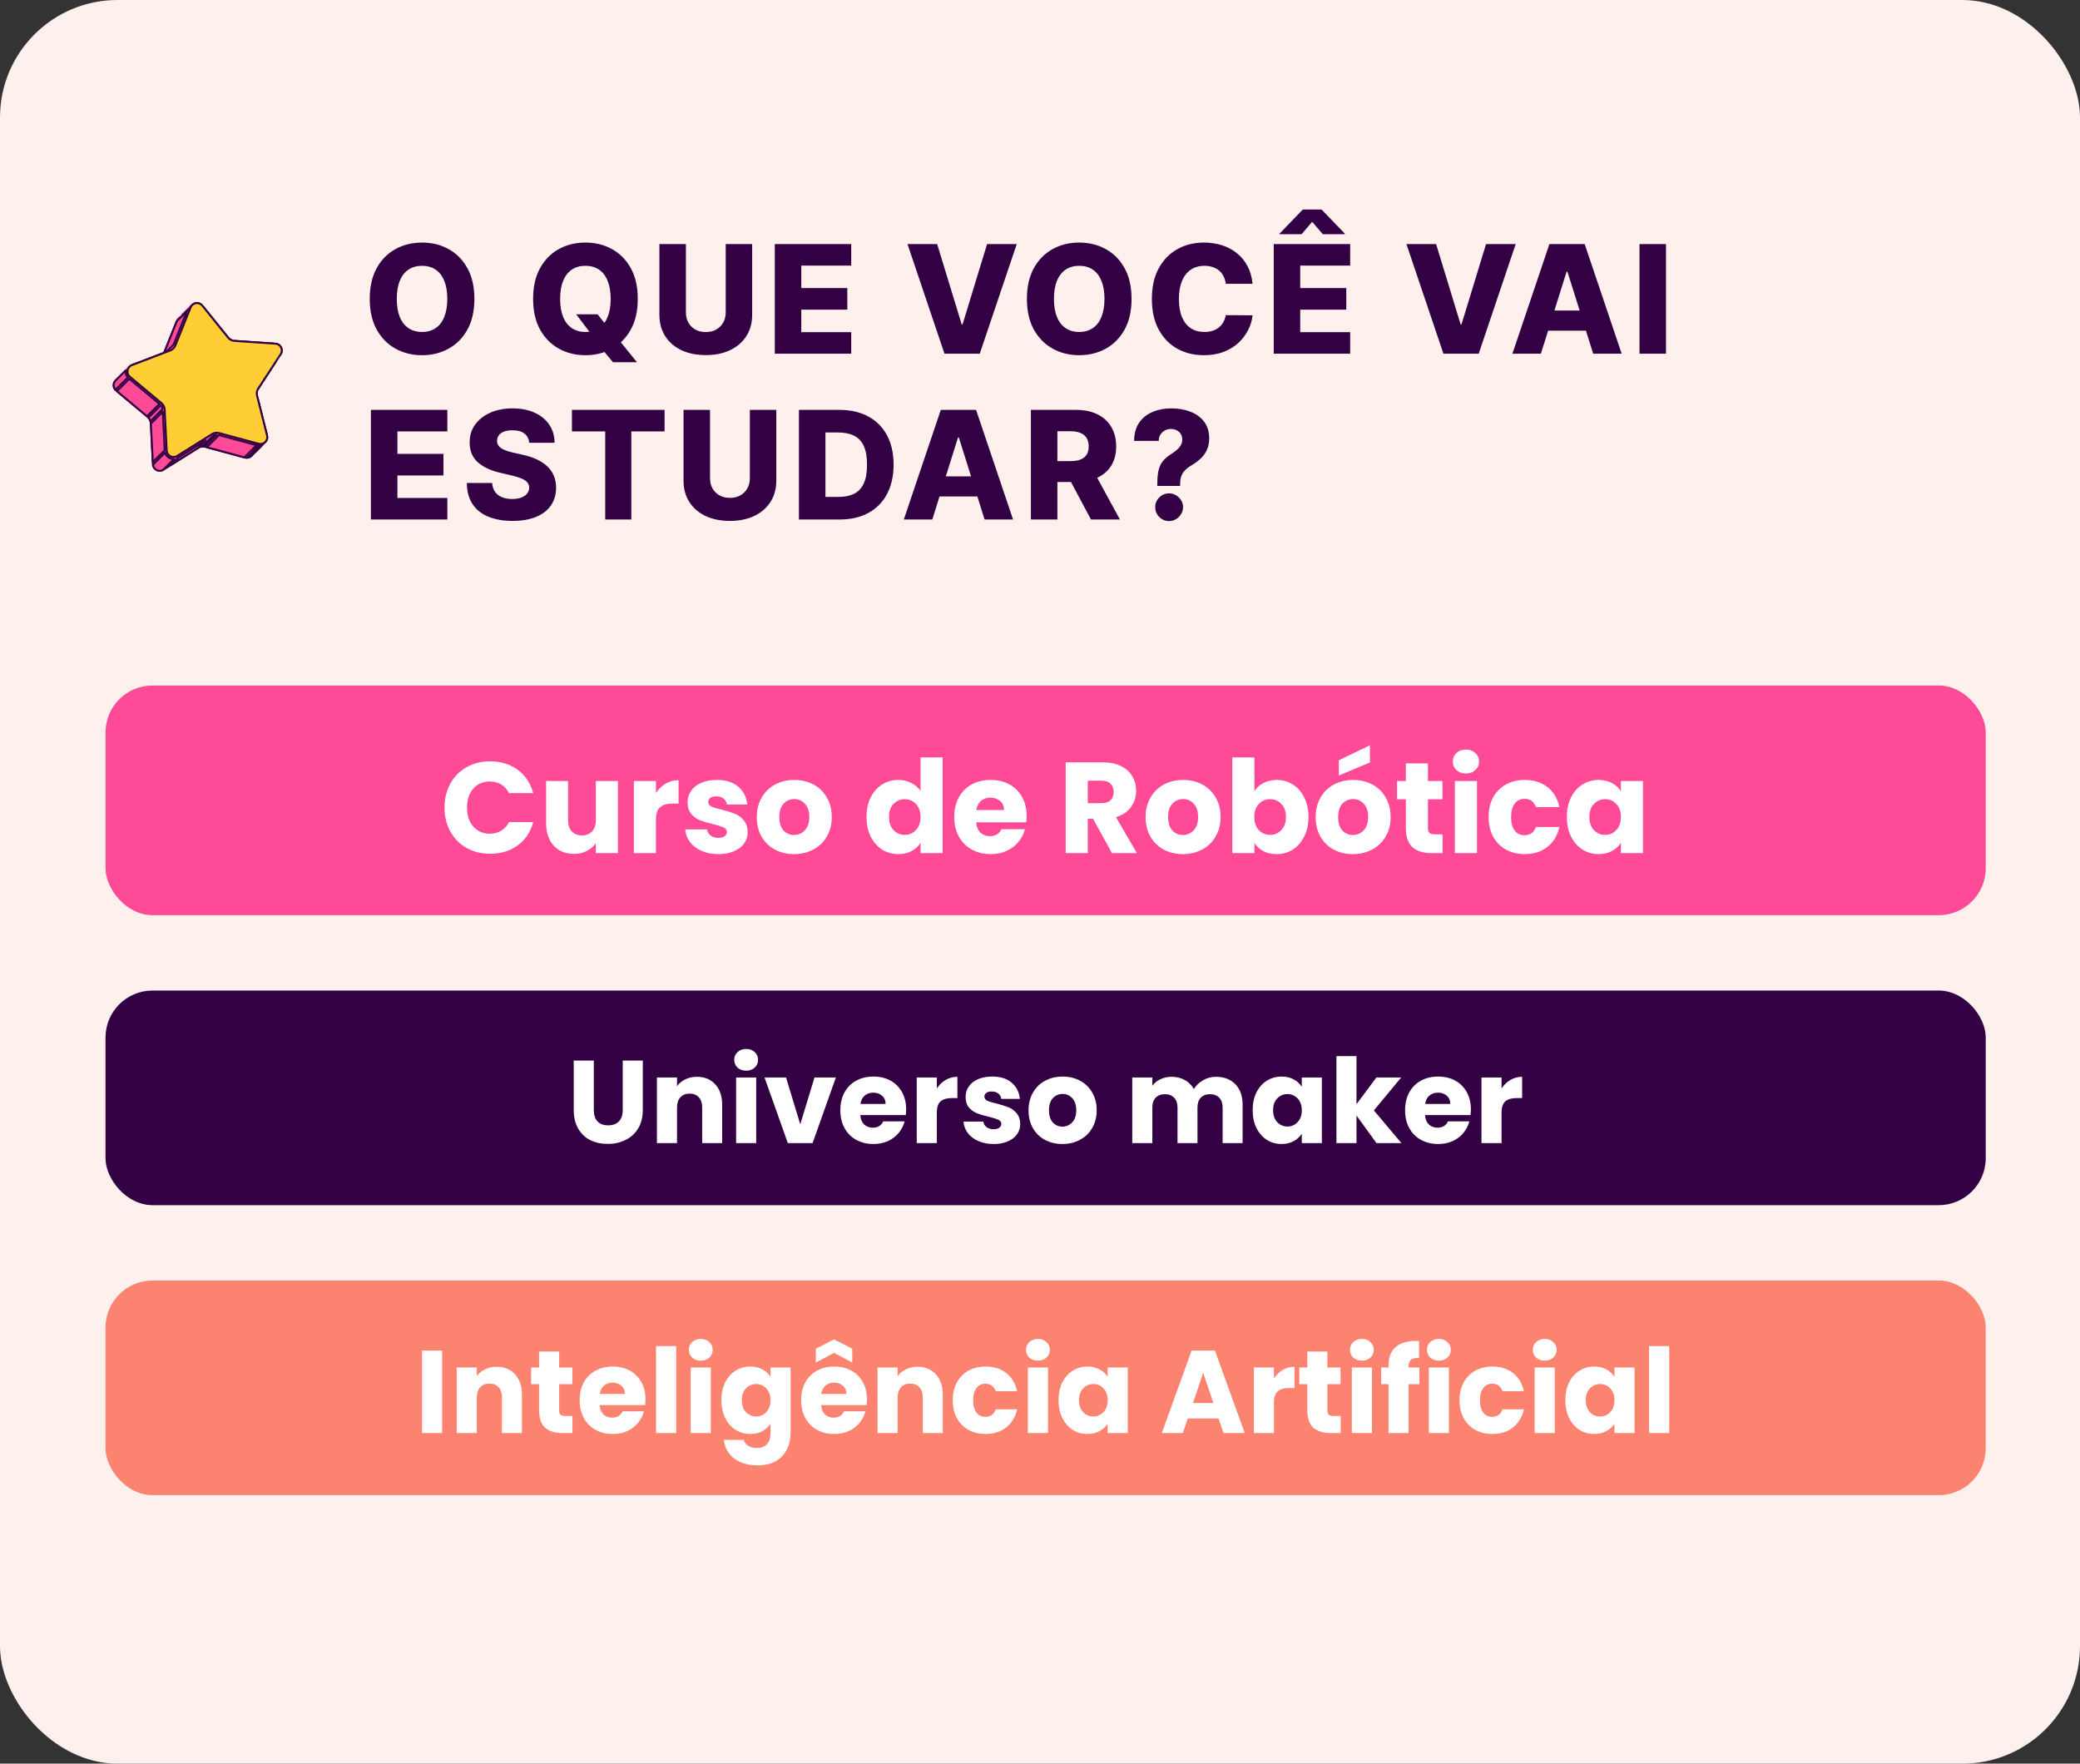 <svg width="138" height="117" viewBox="0 0 138 117" fill="none" xmlns="http://www.w3.org/2000/svg">
<rect x="0" y="0" width="138" height="117" fill="#333333" stroke="none"/>
<rect width="138" height="117" rx="7.797" fill="#FEF0ED"/>
<rect x="7" y="45.476" width="124.746" height="15.237" rx="3.119" fill="#FF4A97"/>
<path d="M29.492 53.576C29.492 52.981 29.621 52.452 29.878 51.989C30.136 51.52 30.493 51.157 30.95 50.9C31.413 50.637 31.936 50.506 32.52 50.506C33.234 50.506 33.846 50.694 34.355 51.072C34.864 51.449 35.204 51.964 35.376 52.615H33.763C33.643 52.364 33.472 52.172 33.249 52.041C33.031 51.909 32.783 51.843 32.502 51.843C32.051 51.843 31.685 52.001 31.405 52.315C31.125 52.63 30.985 53.05 30.985 53.576C30.985 54.102 31.125 54.522 31.405 54.837C31.685 55.151 32.051 55.308 32.502 55.308C32.783 55.308 33.031 55.242 33.249 55.111C33.472 54.98 33.643 54.788 33.763 54.536H35.376C35.204 55.188 34.864 55.703 34.355 56.08C33.846 56.452 33.234 56.638 32.52 56.638C31.936 56.638 31.413 56.509 30.95 56.252C30.493 55.989 30.136 55.626 29.878 55.163C29.621 54.699 29.492 54.17 29.492 53.576ZM40.999 51.809V56.595H39.533V55.943C39.384 56.154 39.181 56.326 38.924 56.458C38.672 56.583 38.392 56.646 38.083 56.646C37.717 56.646 37.394 56.566 37.114 56.406C36.834 56.24 36.617 56.003 36.462 55.694C36.308 55.386 36.231 55.022 36.231 54.605V51.809H37.689V54.408C37.689 54.728 37.772 54.977 37.938 55.154C38.103 55.331 38.326 55.42 38.606 55.42C38.892 55.42 39.118 55.331 39.284 55.154C39.45 54.977 39.533 54.728 39.533 54.408V51.809H40.999ZM43.519 52.607C43.691 52.344 43.905 52.138 44.162 51.989C44.42 51.835 44.706 51.758 45.02 51.758V53.31H44.617C44.251 53.31 43.977 53.39 43.794 53.55C43.611 53.705 43.519 53.979 43.519 54.373V56.595H42.053V51.809H43.519V52.607ZM47.668 56.663C47.25 56.663 46.879 56.592 46.553 56.449C46.227 56.306 45.97 56.112 45.781 55.866C45.592 55.614 45.486 55.334 45.464 55.025H46.913C46.93 55.191 47.007 55.325 47.145 55.428C47.282 55.531 47.45 55.583 47.651 55.583C47.834 55.583 47.974 55.548 48.071 55.48C48.174 55.406 48.225 55.311 48.225 55.197C48.225 55.06 48.154 54.959 48.011 54.897C47.868 54.828 47.636 54.754 47.316 54.674C46.973 54.594 46.687 54.511 46.459 54.425C46.23 54.333 46.033 54.193 45.867 54.005C45.701 53.81 45.618 53.55 45.618 53.224C45.618 52.95 45.692 52.701 45.841 52.478C45.995 52.249 46.218 52.069 46.51 51.938C46.807 51.806 47.159 51.741 47.565 51.741C48.165 51.741 48.637 51.889 48.98 52.187C49.329 52.484 49.529 52.878 49.58 53.37H48.225C48.202 53.204 48.128 53.073 48.002 52.975C47.882 52.878 47.722 52.83 47.522 52.83C47.35 52.83 47.219 52.864 47.127 52.933C47.036 52.996 46.99 53.084 46.99 53.199C46.99 53.336 47.062 53.439 47.205 53.507C47.353 53.576 47.582 53.645 47.891 53.713C48.245 53.805 48.534 53.896 48.757 53.987C48.98 54.073 49.174 54.216 49.34 54.416C49.512 54.611 49.6 54.874 49.606 55.205C49.606 55.486 49.526 55.737 49.366 55.96C49.212 56.177 48.986 56.349 48.688 56.475C48.397 56.6 48.057 56.663 47.668 56.663ZM52.682 56.663C52.213 56.663 51.79 56.563 51.412 56.363C51.041 56.163 50.746 55.877 50.529 55.505C50.317 55.134 50.212 54.699 50.212 54.202C50.212 53.71 50.32 53.279 50.538 52.907C50.755 52.53 51.052 52.241 51.429 52.041C51.807 51.841 52.23 51.741 52.699 51.741C53.168 51.741 53.591 51.841 53.968 52.041C54.345 52.241 54.643 52.53 54.86 52.907C55.077 53.279 55.186 53.71 55.186 54.202C55.186 54.694 55.074 55.128 54.851 55.505C54.634 55.877 54.334 56.163 53.951 56.363C53.574 56.563 53.15 56.663 52.682 56.663ZM52.682 55.394C52.962 55.394 53.199 55.291 53.393 55.085C53.593 54.88 53.694 54.585 53.694 54.202C53.694 53.819 53.596 53.524 53.402 53.319C53.213 53.113 52.979 53.01 52.699 53.01C52.413 53.01 52.176 53.113 51.987 53.319C51.798 53.519 51.704 53.813 51.704 54.202C51.704 54.585 51.795 54.88 51.978 55.085C52.167 55.291 52.401 55.394 52.682 55.394ZM57.49 54.193C57.49 53.702 57.581 53.27 57.764 52.898C57.953 52.527 58.207 52.241 58.528 52.041C58.848 51.841 59.205 51.741 59.599 51.741C59.914 51.741 60.2 51.806 60.457 51.938C60.72 52.069 60.926 52.247 61.075 52.469V50.248H62.541V56.595H61.075V55.909C60.937 56.137 60.74 56.32 60.483 56.458C60.231 56.595 59.937 56.663 59.599 56.663C59.205 56.663 58.848 56.563 58.528 56.363C58.207 56.157 57.953 55.869 57.764 55.497C57.581 55.12 57.49 54.685 57.49 54.193ZM61.075 54.202C61.075 53.836 60.972 53.547 60.766 53.336C60.566 53.124 60.32 53.018 60.028 53.018C59.737 53.018 59.488 53.124 59.282 53.336C59.082 53.542 58.982 53.827 58.982 54.193C58.982 54.559 59.082 54.851 59.282 55.068C59.488 55.28 59.737 55.386 60.028 55.386C60.32 55.386 60.566 55.28 60.766 55.068C60.972 54.857 61.075 54.568 61.075 54.202ZM68.113 54.125C68.113 54.262 68.105 54.405 68.088 54.554H64.769C64.791 54.851 64.886 55.08 65.052 55.24C65.223 55.394 65.432 55.471 65.678 55.471C66.043 55.471 66.298 55.317 66.441 55.008H68.002C67.922 55.323 67.776 55.606 67.564 55.857C67.359 56.109 67.098 56.306 66.784 56.449C66.469 56.592 66.118 56.663 65.729 56.663C65.26 56.663 64.843 56.563 64.477 56.363C64.111 56.163 63.825 55.877 63.619 55.505C63.413 55.134 63.311 54.699 63.311 54.202C63.311 53.705 63.411 53.27 63.611 52.898C63.817 52.527 64.102 52.241 64.468 52.041C64.834 51.841 65.254 51.741 65.729 51.741C66.192 51.741 66.604 51.838 66.964 52.032C67.324 52.227 67.604 52.504 67.805 52.864C68.01 53.224 68.113 53.645 68.113 54.125ZM66.612 53.739C66.612 53.487 66.527 53.287 66.355 53.139C66.184 52.99 65.969 52.916 65.712 52.916C65.466 52.916 65.257 52.987 65.086 53.13C64.92 53.273 64.817 53.476 64.777 53.739H66.612ZM73.775 56.595L72.522 54.322H72.171V56.595H70.704V50.574H73.166C73.64 50.574 74.043 50.657 74.375 50.823C74.712 50.989 74.964 51.217 75.13 51.509C75.296 51.795 75.378 52.115 75.378 52.469C75.378 52.87 75.264 53.227 75.035 53.542C74.812 53.856 74.481 54.079 74.04 54.211L75.43 56.595H73.775ZM72.171 53.284H73.08C73.349 53.284 73.549 53.218 73.68 53.087C73.818 52.956 73.886 52.77 73.886 52.53C73.886 52.301 73.818 52.121 73.68 51.989C73.549 51.858 73.349 51.792 73.08 51.792H72.171V53.284ZM78.477 56.663C78.009 56.663 77.585 56.563 77.208 56.363C76.837 56.163 76.542 55.877 76.325 55.505C76.113 55.134 76.007 54.699 76.007 54.202C76.007 53.71 76.116 53.279 76.333 52.907C76.551 52.53 76.848 52.241 77.225 52.041C77.603 51.841 78.026 51.741 78.495 51.741C78.963 51.741 79.386 51.841 79.764 52.041C80.141 52.241 80.439 52.53 80.656 52.907C80.873 53.279 80.982 53.71 80.982 54.202C80.982 54.694 80.87 55.128 80.647 55.505C80.43 55.877 80.13 56.163 79.747 56.363C79.369 56.563 78.946 56.663 78.477 56.663ZM78.477 55.394C78.758 55.394 78.995 55.291 79.189 55.085C79.389 54.88 79.489 54.585 79.489 54.202C79.489 53.819 79.392 53.524 79.198 53.319C79.009 53.113 78.775 53.01 78.495 53.01C78.209 53.01 77.971 53.113 77.783 53.319C77.594 53.519 77.5 53.813 77.5 54.202C77.5 54.585 77.591 54.88 77.774 55.085C77.963 55.291 78.197 55.394 78.477 55.394ZM83.226 52.487C83.364 52.264 83.561 52.084 83.818 51.946C84.075 51.809 84.37 51.741 84.701 51.741C85.096 51.741 85.453 51.841 85.773 52.041C86.094 52.241 86.345 52.527 86.528 52.898C86.717 53.27 86.811 53.702 86.811 54.193C86.811 54.685 86.717 55.12 86.528 55.497C86.345 55.869 86.094 56.157 85.773 56.363C85.453 56.563 85.096 56.663 84.701 56.663C84.364 56.663 84.07 56.598 83.818 56.466C83.567 56.329 83.369 56.149 83.226 55.926V56.595H81.76V50.248H83.226V52.487ZM85.319 54.193C85.319 53.827 85.216 53.542 85.01 53.336C84.81 53.124 84.561 53.018 84.264 53.018C83.972 53.018 83.724 53.124 83.518 53.336C83.318 53.547 83.218 53.836 83.218 54.202C83.218 54.568 83.318 54.857 83.518 55.068C83.724 55.28 83.972 55.386 84.264 55.386C84.556 55.386 84.804 55.28 85.01 55.068C85.216 54.851 85.319 54.559 85.319 54.193ZM89.759 56.663C89.29 56.663 88.867 56.563 88.49 56.363C88.118 56.163 87.823 55.877 87.606 55.505C87.395 55.134 87.289 54.699 87.289 54.202C87.289 53.71 87.398 53.279 87.615 52.907C87.832 52.53 88.129 52.241 88.507 52.041C88.884 51.841 89.307 51.741 89.776 51.741C90.245 51.741 90.668 51.841 91.045 52.041C91.423 52.241 91.72 52.53 91.937 52.907C92.154 53.279 92.263 53.71 92.263 54.202C92.263 54.694 92.152 55.128 91.929 55.505C91.711 55.877 91.411 56.163 91.028 56.363C90.651 56.563 90.228 56.663 89.759 56.663ZM89.759 55.394C90.039 55.394 90.276 55.291 90.471 55.085C90.671 54.88 90.771 54.585 90.771 54.202C90.771 53.819 90.674 53.524 90.479 53.319C90.291 53.113 90.056 53.01 89.776 53.01C89.49 53.01 89.253 53.113 89.064 53.319C88.876 53.519 88.781 53.813 88.781 54.202C88.781 54.585 88.873 54.88 89.056 55.085C89.244 55.291 89.479 55.394 89.759 55.394ZM90.891 50.583L88.824 51.449V50.437L90.891 49.442V50.583ZM95.708 55.351V56.595H94.962C94.431 56.595 94.016 56.466 93.719 56.209C93.421 55.946 93.273 55.52 93.273 54.931V53.027H92.69V51.809H93.273V50.643H94.739V51.809H95.7V53.027H94.739V54.948C94.739 55.091 94.774 55.194 94.842 55.257C94.911 55.32 95.025 55.351 95.185 55.351H95.708ZM97.263 51.312C97.006 51.312 96.794 51.237 96.628 51.089C96.468 50.934 96.388 50.746 96.388 50.523C96.388 50.294 96.468 50.105 96.628 49.957C96.794 49.802 97.006 49.725 97.263 49.725C97.514 49.725 97.72 49.802 97.88 49.957C98.046 50.105 98.129 50.294 98.129 50.523C98.129 50.746 98.046 50.934 97.88 51.089C97.72 51.237 97.514 51.312 97.263 51.312ZM97.992 51.809V56.595H96.525V51.809H97.992ZM98.763 54.202C98.763 53.705 98.863 53.27 99.063 52.898C99.269 52.527 99.552 52.241 99.912 52.041C100.278 51.841 100.696 51.741 101.164 51.741C101.765 51.741 102.265 51.898 102.665 52.212C103.071 52.527 103.337 52.97 103.463 53.542H101.902C101.77 53.176 101.516 52.993 101.139 52.993C100.87 52.993 100.656 53.099 100.495 53.31C100.335 53.516 100.255 53.813 100.255 54.202C100.255 54.591 100.335 54.891 100.495 55.102C100.656 55.308 100.87 55.411 101.139 55.411C101.516 55.411 101.77 55.228 101.902 54.862H103.463C103.337 55.423 103.071 55.863 102.665 56.183C102.259 56.503 101.759 56.663 101.164 56.663C100.696 56.663 100.278 56.563 99.912 56.363C99.552 56.163 99.269 55.877 99.063 55.505C98.863 55.134 98.763 54.699 98.763 54.202ZM103.956 54.193C103.956 53.702 104.047 53.27 104.23 52.898C104.419 52.527 104.673 52.241 104.993 52.041C105.314 51.841 105.671 51.741 106.065 51.741C106.403 51.741 106.697 51.809 106.949 51.946C107.206 52.084 107.403 52.264 107.541 52.487V51.809H109.007V56.595H107.541V55.917C107.398 56.14 107.198 56.32 106.94 56.458C106.689 56.595 106.394 56.663 106.057 56.663C105.668 56.663 105.314 56.563 104.993 56.363C104.673 56.157 104.419 55.869 104.23 55.497C104.047 55.12 103.956 54.685 103.956 54.193ZM107.541 54.202C107.541 53.836 107.438 53.547 107.232 53.336C107.032 53.124 106.786 53.018 106.494 53.018C106.203 53.018 105.954 53.124 105.748 53.336C105.548 53.542 105.448 53.827 105.448 54.193C105.448 54.559 105.548 54.851 105.748 55.068C105.954 55.28 106.203 55.386 106.494 55.386C106.786 55.386 107.032 55.28 107.232 55.068C107.438 54.857 107.541 54.568 107.541 54.202Z" fill="white"/>
<rect x="7" y="65.713" width="124.746" height="14.237" rx="3.119" fill="#330043"/>
<path d="M39.397 70.359V73.633C39.397 73.961 39.478 74.213 39.639 74.39C39.8 74.566 40.036 74.655 40.348 74.655C40.66 74.655 40.899 74.566 41.066 74.39C41.232 74.213 41.315 73.961 41.315 73.633V70.359H42.648V73.626C42.648 74.114 42.544 74.527 42.336 74.865C42.129 75.203 41.848 75.458 41.494 75.629C41.146 75.801 40.756 75.887 40.325 75.887C39.894 75.887 39.506 75.803 39.163 75.637C38.825 75.466 38.558 75.211 38.36 74.873C38.163 74.53 38.064 74.114 38.064 73.626V70.359H39.397ZM46.235 71.435C46.745 71.435 47.15 71.601 47.452 71.934C47.758 72.261 47.912 72.713 47.912 73.29V75.832H46.586V73.47C46.586 73.179 46.511 72.953 46.36 72.791C46.209 72.63 46.007 72.55 45.752 72.55C45.497 72.55 45.295 72.63 45.144 72.791C44.993 72.953 44.918 73.179 44.918 73.47V75.832H43.584V71.481H44.918V72.058C45.053 71.866 45.235 71.715 45.464 71.606C45.692 71.492 45.95 71.435 46.235 71.435ZM49.509 71.029C49.275 71.029 49.082 70.962 48.932 70.827C48.786 70.686 48.713 70.515 48.713 70.312C48.713 70.104 48.786 69.933 48.932 69.797C49.082 69.657 49.275 69.587 49.509 69.587C49.737 69.587 49.924 69.657 50.07 69.797C50.221 69.933 50.296 70.104 50.296 70.312C50.296 70.515 50.221 70.686 50.07 70.827C49.924 70.962 49.737 71.029 49.509 71.029ZM50.171 71.481V75.832H48.838V71.481H50.171ZM53.094 74.585L54.038 71.481H55.457L53.913 75.832H52.268L50.724 71.481H52.151L53.094 74.585ZM60.119 73.587C60.119 73.711 60.111 73.841 60.096 73.976H57.078C57.099 74.247 57.185 74.455 57.336 74.6C57.492 74.74 57.681 74.811 57.905 74.811C58.237 74.811 58.469 74.67 58.599 74.39H60.018C59.945 74.675 59.812 74.933 59.62 75.162C59.433 75.39 59.196 75.57 58.91 75.7C58.625 75.829 58.305 75.894 57.952 75.894C57.525 75.894 57.146 75.803 56.813 75.621C56.481 75.44 56.221 75.18 56.034 74.842C55.846 74.504 55.753 74.109 55.753 73.657C55.753 73.205 55.844 72.809 56.026 72.472C56.213 72.134 56.473 71.874 56.805 71.692C57.138 71.51 57.52 71.419 57.952 71.419C58.373 71.419 58.747 71.507 59.074 71.684C59.402 71.861 59.656 72.113 59.838 72.441C60.025 72.768 60.119 73.15 60.119 73.587ZM58.755 73.236C58.755 73.007 58.677 72.825 58.521 72.69C58.365 72.555 58.17 72.487 57.936 72.487C57.712 72.487 57.523 72.552 57.367 72.682C57.216 72.812 57.123 72.997 57.086 73.236H58.755ZM62.156 72.207C62.312 71.968 62.506 71.78 62.74 71.645C62.974 71.505 63.234 71.435 63.52 71.435V72.846H63.154C62.821 72.846 62.571 72.919 62.405 73.064C62.239 73.205 62.156 73.454 62.156 73.813V75.832H60.822V71.481H62.156V72.207ZM65.927 75.894C65.548 75.894 65.21 75.829 64.913 75.7C64.617 75.57 64.383 75.393 64.212 75.169C64.04 74.941 63.944 74.686 63.923 74.405H65.241C65.257 74.556 65.327 74.678 65.451 74.772C65.576 74.865 65.73 74.912 65.911 74.912C66.078 74.912 66.205 74.881 66.293 74.819C66.387 74.751 66.434 74.665 66.434 74.561C66.434 74.436 66.369 74.346 66.239 74.288C66.109 74.226 65.898 74.158 65.607 74.086C65.296 74.013 65.036 73.938 64.828 73.859C64.62 73.776 64.441 73.649 64.29 73.478C64.139 73.301 64.064 73.064 64.064 72.768C64.064 72.519 64.131 72.292 64.266 72.09C64.407 71.882 64.609 71.718 64.874 71.599C65.145 71.479 65.464 71.419 65.834 71.419C66.379 71.419 66.808 71.554 67.12 71.825C67.437 72.095 67.619 72.454 67.666 72.9H66.434C66.413 72.75 66.346 72.63 66.231 72.542C66.122 72.454 65.976 72.409 65.794 72.409C65.639 72.409 65.519 72.441 65.436 72.503C65.353 72.56 65.311 72.641 65.311 72.745C65.311 72.869 65.376 72.963 65.506 73.025C65.641 73.088 65.849 73.15 66.13 73.212C66.452 73.296 66.715 73.379 66.917 73.462C67.12 73.54 67.297 73.67 67.447 73.852C67.603 74.028 67.684 74.267 67.689 74.569C67.689 74.824 67.616 75.052 67.471 75.255C67.33 75.453 67.125 75.609 66.855 75.723C66.59 75.837 66.281 75.894 65.927 75.894ZM70.485 75.894C70.059 75.894 69.674 75.803 69.331 75.621C68.993 75.44 68.726 75.18 68.528 74.842C68.336 74.504 68.24 74.109 68.24 73.657C68.24 73.21 68.338 72.817 68.536 72.48C68.733 72.136 69.004 71.874 69.347 71.692C69.69 71.51 70.074 71.419 70.501 71.419C70.927 71.419 71.311 71.51 71.655 71.692C71.998 71.874 72.268 72.136 72.465 72.48C72.663 72.817 72.762 73.21 72.762 73.657C72.762 74.104 72.66 74.499 72.458 74.842C72.26 75.18 71.987 75.44 71.639 75.621C71.296 75.803 70.911 75.894 70.485 75.894ZM70.485 74.74C70.74 74.74 70.956 74.647 71.132 74.46C71.314 74.273 71.405 74.005 71.405 73.657C71.405 73.308 71.317 73.041 71.14 72.854C70.969 72.667 70.755 72.573 70.501 72.573C70.241 72.573 70.025 72.667 69.853 72.854C69.682 73.036 69.596 73.303 69.596 73.657C69.596 74.005 69.679 74.273 69.846 74.46C70.017 74.647 70.23 74.74 70.485 74.74ZM80.672 71.435C81.213 71.435 81.642 71.599 81.959 71.926C82.281 72.253 82.442 72.708 82.442 73.29V75.832H81.117V73.47C81.117 73.189 81.041 72.973 80.891 72.823C80.745 72.667 80.542 72.589 80.282 72.589C80.023 72.589 79.817 72.667 79.667 72.823C79.521 72.973 79.448 73.189 79.448 73.47V75.832H78.123V73.47C78.123 73.189 78.047 72.973 77.897 72.823C77.751 72.667 77.549 72.589 77.289 72.589C77.029 72.589 76.823 72.667 76.673 72.823C76.527 72.973 76.454 73.189 76.454 73.47V75.832H75.121V71.481H76.454V72.027C76.59 71.845 76.766 71.702 76.985 71.599C77.203 71.489 77.45 71.435 77.725 71.435C78.053 71.435 78.344 71.505 78.599 71.645C78.858 71.786 79.061 71.986 79.207 72.246C79.357 72.007 79.563 71.812 79.823 71.661C80.082 71.51 80.366 71.435 80.672 71.435ZM83.109 73.649C83.109 73.202 83.193 72.809 83.359 72.472C83.531 72.134 83.762 71.874 84.053 71.692C84.344 71.51 84.669 71.419 85.028 71.419C85.334 71.419 85.602 71.481 85.831 71.606C86.064 71.731 86.244 71.895 86.368 72.097V71.481H87.702V75.832H86.368V75.216C86.239 75.419 86.057 75.582 85.823 75.707C85.594 75.832 85.326 75.894 85.02 75.894C84.666 75.894 84.344 75.803 84.053 75.621C83.762 75.434 83.531 75.172 83.359 74.834C83.193 74.491 83.109 74.096 83.109 73.649ZM86.368 73.657C86.368 73.324 86.275 73.062 86.088 72.869C85.906 72.677 85.682 72.581 85.417 72.581C85.152 72.581 84.926 72.677 84.739 72.869C84.557 73.056 84.466 73.316 84.466 73.649C84.466 73.982 84.557 74.247 84.739 74.444C84.926 74.637 85.152 74.733 85.417 74.733C85.682 74.733 85.906 74.637 86.088 74.444C86.275 74.252 86.368 73.989 86.368 73.657ZM91.325 75.832L89.999 74.008V75.832H88.666V70.062H89.999V73.251L91.317 71.481H92.962L91.153 73.665L92.978 75.832H91.325ZM97.587 73.587C97.587 73.711 97.579 73.841 97.564 73.976H94.546C94.567 74.247 94.653 74.455 94.803 74.6C94.959 74.74 95.149 74.811 95.373 74.811C95.705 74.811 95.937 74.67 96.067 74.39H97.486C97.413 74.675 97.28 74.933 97.088 75.162C96.901 75.39 96.664 75.57 96.378 75.7C96.093 75.829 95.773 75.894 95.419 75.894C94.993 75.894 94.614 75.803 94.281 75.621C93.948 75.44 93.689 75.18 93.501 74.842C93.314 74.504 93.221 74.109 93.221 73.657C93.221 73.205 93.312 72.809 93.494 72.472C93.681 72.134 93.941 71.874 94.273 71.692C94.606 71.51 94.988 71.419 95.419 71.419C95.84 71.419 96.215 71.507 96.542 71.684C96.87 71.861 97.124 72.113 97.306 72.441C97.493 72.768 97.587 73.15 97.587 73.587ZM96.222 73.236C96.222 73.007 96.144 72.825 95.989 72.69C95.833 72.555 95.638 72.487 95.404 72.487C95.18 72.487 94.991 72.552 94.835 72.682C94.684 72.812 94.59 72.997 94.554 73.236H96.222ZM99.623 72.207C99.779 71.968 99.974 71.78 100.208 71.645C100.442 71.505 100.702 71.435 100.988 71.435V72.846H100.621C100.289 72.846 100.039 72.919 99.873 73.064C99.707 73.205 99.623 73.454 99.623 73.813V75.832H98.29V71.481H99.623V72.207Z" fill="white"/>
<rect x="7" y="84.951" width="124.746" height="14.237" rx="3.119" fill="#FC8370"/>
<path d="M29.336 89.596V95.069H28.003V89.596H29.336ZM32.953 90.672C33.462 90.672 33.868 90.838 34.169 91.171C34.476 91.499 34.629 91.951 34.629 92.528V95.069H33.304V92.707C33.304 92.416 33.228 92.19 33.078 92.029C32.927 91.868 32.724 91.787 32.47 91.787C32.215 91.787 32.012 91.868 31.861 92.029C31.711 92.19 31.635 92.416 31.635 92.707V95.069H30.302V90.719H31.635V91.296C31.77 91.103 31.952 90.953 32.181 90.844C32.41 90.729 32.667 90.672 32.953 90.672ZM37.98 93.939V95.069H37.302C36.819 95.069 36.442 94.952 36.172 94.719C35.901 94.479 35.766 94.092 35.766 93.557V91.826H35.236V90.719H35.766V89.659H37.099V90.719H37.973V91.826H37.099V93.572C37.099 93.702 37.131 93.796 37.193 93.853C37.255 93.91 37.359 93.939 37.505 93.939H37.98ZM42.824 92.824C42.824 92.949 42.816 93.079 42.801 93.214H39.783C39.804 93.484 39.89 93.692 40.041 93.838C40.197 93.978 40.386 94.048 40.61 94.048C40.943 94.048 41.174 93.908 41.304 93.627H42.723C42.65 93.913 42.517 94.17 42.325 94.399C42.138 94.627 41.901 94.807 41.616 94.937C41.33 95.067 41.01 95.132 40.657 95.132C40.23 95.132 39.851 95.041 39.518 94.859C39.186 94.677 38.926 94.417 38.739 94.079C38.551 93.741 38.458 93.346 38.458 92.894C38.458 92.442 38.549 92.047 38.731 91.709C38.918 91.371 39.178 91.111 39.511 90.929C39.843 90.747 40.225 90.656 40.657 90.656C41.078 90.656 41.452 90.745 41.779 90.921C42.107 91.098 42.361 91.35 42.543 91.678C42.73 92.005 42.824 92.387 42.824 92.824ZM41.46 92.473C41.46 92.244 41.382 92.062 41.226 91.927C41.07 91.792 40.875 91.725 40.641 91.725C40.417 91.725 40.228 91.79 40.072 91.919C39.921 92.049 39.828 92.234 39.791 92.473H41.46ZM44.861 89.3V95.069H43.527V89.3H44.861ZM46.497 90.267C46.263 90.267 46.071 90.199 45.92 90.064C45.775 89.924 45.702 89.752 45.702 89.549C45.702 89.341 45.775 89.17 45.92 89.035C46.071 88.894 46.263 88.824 46.497 88.824C46.726 88.824 46.913 88.894 47.059 89.035C47.209 89.17 47.285 89.341 47.285 89.549C47.285 89.752 47.209 89.924 47.059 90.064C46.913 90.199 46.726 90.267 46.497 90.267ZM47.16 90.719V95.069H45.827V90.719H47.16ZM49.779 90.656C50.086 90.656 50.353 90.719 50.582 90.844C50.816 90.968 50.995 91.132 51.12 91.335V90.719H52.453V95.061C52.453 95.462 52.373 95.823 52.212 96.145C52.056 96.473 51.814 96.733 51.486 96.925C51.164 97.117 50.761 97.213 50.278 97.213C49.633 97.213 49.111 97.06 48.711 96.753C48.311 96.452 48.082 96.041 48.025 95.522H49.343C49.384 95.688 49.483 95.818 49.639 95.911C49.795 96.01 49.987 96.059 50.216 96.059C50.491 96.059 50.709 95.979 50.871 95.818C51.037 95.662 51.12 95.41 51.12 95.061V94.446C50.99 94.648 50.811 94.815 50.582 94.945C50.353 95.069 50.086 95.132 49.779 95.132C49.42 95.132 49.096 95.041 48.804 94.859C48.513 94.672 48.282 94.409 48.111 94.071C47.944 93.728 47.861 93.333 47.861 92.886C47.861 92.439 47.944 92.047 48.111 91.709C48.282 91.371 48.513 91.111 48.804 90.929C49.096 90.747 49.42 90.656 49.779 90.656ZM51.12 92.894C51.12 92.561 51.026 92.299 50.839 92.107C50.657 91.914 50.434 91.818 50.169 91.818C49.904 91.818 49.678 91.914 49.491 92.107C49.309 92.294 49.218 92.554 49.218 92.886C49.218 93.219 49.309 93.484 49.491 93.681C49.678 93.874 49.904 93.97 50.169 93.97C50.434 93.97 50.657 93.874 50.839 93.681C51.026 93.489 51.12 93.227 51.12 92.894ZM57.519 92.824C57.519 92.949 57.511 93.079 57.495 93.214H54.478C54.499 93.484 54.585 93.692 54.736 93.838C54.891 93.978 55.081 94.048 55.305 94.048C55.637 94.048 55.869 93.908 55.998 93.627H57.417C57.345 93.913 57.212 94.17 57.02 94.399C56.833 94.627 56.596 94.807 56.31 94.937C56.025 95.067 55.705 95.132 55.351 95.132C54.925 95.132 54.546 95.041 54.213 94.859C53.88 94.677 53.62 94.417 53.433 94.079C53.246 93.741 53.153 93.346 53.153 92.894C53.153 92.442 53.244 92.047 53.426 91.709C53.613 91.371 53.873 91.111 54.205 90.929C54.538 90.747 54.92 90.656 55.351 90.656C55.772 90.656 56.147 90.745 56.474 90.921C56.802 91.098 57.056 91.35 57.238 91.678C57.425 92.005 57.519 92.387 57.519 92.824ZM56.154 92.473C56.154 92.244 56.077 92.062 55.92 91.927C55.765 91.792 55.57 91.725 55.336 91.725C55.112 91.725 54.923 91.79 54.767 91.919C54.616 92.049 54.522 92.234 54.486 92.473H56.154ZM55.336 89.752L54.127 90.391V89.471L55.336 88.855L56.544 89.471V90.391L55.336 89.752ZM60.873 90.672C61.382 90.672 61.788 90.838 62.089 91.171C62.396 91.499 62.549 91.951 62.549 92.528V95.069H61.224V92.707C61.224 92.416 61.148 92.19 60.998 92.029C60.847 91.868 60.644 91.787 60.39 91.787C60.135 91.787 59.932 91.868 59.782 92.029C59.631 92.19 59.555 92.416 59.555 92.707V95.069H58.222V90.719H59.555V91.296C59.691 91.103 59.873 90.953 60.101 90.844C60.33 90.729 60.587 90.672 60.873 90.672ZM63.211 92.894C63.211 92.442 63.302 92.047 63.484 91.709C63.671 91.371 63.928 91.111 64.255 90.929C64.588 90.747 64.968 90.656 65.394 90.656C65.939 90.656 66.394 90.799 66.758 91.085C67.127 91.371 67.369 91.774 67.483 92.294H66.064C65.945 91.961 65.713 91.795 65.37 91.795C65.126 91.795 64.931 91.891 64.786 92.083C64.64 92.27 64.567 92.541 64.567 92.894C64.567 93.248 64.64 93.52 64.786 93.713C64.931 93.9 65.126 93.993 65.37 93.993C65.713 93.993 65.945 93.827 66.064 93.494H67.483C67.369 94.004 67.127 94.404 66.758 94.695C66.389 94.986 65.934 95.132 65.394 95.132C64.968 95.132 64.588 95.041 64.255 94.859C63.928 94.677 63.671 94.417 63.484 94.079C63.302 93.741 63.211 93.346 63.211 92.894ZM68.867 90.267C68.633 90.267 68.441 90.199 68.29 90.064C68.144 89.924 68.072 89.752 68.072 89.549C68.072 89.341 68.144 89.17 68.29 89.035C68.441 88.894 68.633 88.824 68.867 88.824C69.096 88.824 69.283 88.894 69.428 89.035C69.579 89.17 69.654 89.341 69.654 89.549C69.654 89.752 69.579 89.924 69.428 90.064C69.283 90.199 69.096 90.267 68.867 90.267ZM69.53 90.719V95.069H68.196V90.719H69.53ZM70.231 92.886C70.231 92.439 70.314 92.047 70.48 91.709C70.652 91.371 70.883 91.111 71.174 90.929C71.465 90.747 71.79 90.656 72.149 90.656C72.455 90.656 72.723 90.719 72.952 90.844C73.186 90.968 73.365 91.132 73.49 91.335V90.719H74.823V95.069H73.49V94.453C73.36 94.656 73.178 94.82 72.944 94.945C72.715 95.069 72.448 95.132 72.141 95.132C71.787 95.132 71.465 95.041 71.174 94.859C70.883 94.672 70.652 94.409 70.48 94.071C70.314 93.728 70.231 93.333 70.231 92.886ZM73.49 92.894C73.49 92.561 73.396 92.299 73.209 92.107C73.027 91.914 72.804 91.818 72.538 91.818C72.273 91.818 72.047 91.914 71.86 92.107C71.678 92.294 71.587 92.554 71.587 92.886C71.587 93.219 71.678 93.484 71.86 93.681C72.047 93.874 72.273 93.97 72.538 93.97C72.804 93.97 73.027 93.874 73.209 93.681C73.396 93.489 73.49 93.227 73.49 92.894ZM80.847 94.103H78.804L78.477 95.069H77.081L79.061 89.596H80.605L82.585 95.069H81.174L80.847 94.103ZM80.504 93.073L79.825 91.07L79.155 93.073H80.504ZM84.521 91.444C84.677 91.205 84.872 91.018 85.106 90.883C85.34 90.742 85.6 90.672 85.886 90.672V92.083H85.519C85.187 92.083 84.937 92.156 84.771 92.302C84.605 92.442 84.521 92.691 84.521 93.05V95.069H83.188V90.719H84.521V91.444ZM88.948 93.939V95.069H88.269C87.786 95.069 87.409 94.952 87.139 94.719C86.869 94.479 86.734 94.092 86.734 93.557V91.826H86.203V90.719H86.734V89.659H88.067V90.719H88.94V91.826H88.067V93.572C88.067 93.702 88.098 93.796 88.16 93.853C88.223 93.91 88.327 93.939 88.472 93.939H88.948ZM90.361 90.267C90.127 90.267 89.935 90.199 89.784 90.064C89.638 89.924 89.566 89.752 89.566 89.549C89.566 89.341 89.638 89.17 89.784 89.035C89.935 88.894 90.127 88.824 90.361 88.824C90.59 88.824 90.777 88.894 90.922 89.035C91.073 89.17 91.148 89.341 91.148 89.549C91.148 89.752 91.073 89.924 90.922 90.064C90.777 90.199 90.59 90.267 90.361 90.267ZM91.024 90.719V95.069H89.69V90.719H91.024ZM94.173 91.826H93.456V95.069H92.122V91.826H91.639V90.719H92.122V90.594C92.122 90.059 92.276 89.653 92.582 89.378C92.889 89.097 93.338 88.957 93.931 88.957C94.03 88.957 94.103 88.959 94.149 88.965V90.095C93.895 90.079 93.715 90.116 93.611 90.204C93.507 90.293 93.456 90.451 93.456 90.68V90.719H94.173V91.826ZM95.47 90.267C95.236 90.267 95.043 90.199 94.893 90.064C94.747 89.924 94.674 89.752 94.674 89.549C94.674 89.341 94.747 89.17 94.893 89.035C95.043 88.894 95.236 88.824 95.47 88.824C95.698 88.824 95.886 88.894 96.031 89.035C96.182 89.17 96.257 89.341 96.257 89.549C96.257 89.752 96.182 89.924 96.031 90.064C95.886 90.199 95.698 90.267 95.47 90.267ZM96.132 90.719V95.069H94.799V90.719H96.132ZM96.834 92.894C96.834 92.442 96.924 92.047 97.106 91.709C97.294 91.371 97.551 91.111 97.878 90.929C98.211 90.747 98.59 90.656 99.017 90.656C99.562 90.656 100.017 90.799 100.381 91.085C100.75 91.371 100.992 91.774 101.106 92.294H99.687C99.568 91.961 99.336 91.795 98.993 91.795C98.749 91.795 98.554 91.891 98.409 92.083C98.263 92.27 98.19 92.541 98.19 92.894C98.19 93.248 98.263 93.52 98.409 93.713C98.554 93.9 98.749 93.993 98.993 93.993C99.336 93.993 99.568 93.827 99.687 93.494H101.106C100.992 94.004 100.75 94.404 100.381 94.695C100.012 94.986 99.557 95.132 99.017 95.132C98.59 95.132 98.211 95.041 97.878 94.859C97.551 94.677 97.294 94.417 97.106 94.079C96.924 93.741 96.834 93.346 96.834 92.894ZM102.49 90.267C102.256 90.267 102.064 90.199 101.913 90.064C101.767 89.924 101.695 89.752 101.695 89.549C101.695 89.341 101.767 89.17 101.913 89.035C102.064 88.894 102.256 88.824 102.49 88.824C102.718 88.824 102.906 88.894 103.051 89.035C103.202 89.17 103.277 89.341 103.277 89.549C103.277 89.752 103.202 89.924 103.051 90.064C102.906 90.199 102.718 90.267 102.49 90.267ZM103.152 90.719V95.069H101.819V90.719H103.152ZM103.854 92.886C103.854 92.439 103.937 92.047 104.103 91.709C104.275 91.371 104.506 91.111 104.797 90.929C105.088 90.747 105.413 90.656 105.772 90.656C106.078 90.656 106.346 90.719 106.575 90.844C106.808 90.968 106.988 91.132 107.113 91.335V90.719H108.446V95.069H107.113V94.453C106.983 94.656 106.801 94.82 106.567 94.945C106.338 95.069 106.07 95.132 105.764 95.132C105.41 95.132 105.088 95.041 104.797 94.859C104.506 94.672 104.275 94.409 104.103 94.071C103.937 93.728 103.854 93.333 103.854 92.886ZM107.113 92.894C107.113 92.561 107.019 92.299 106.832 92.107C106.65 91.914 106.426 91.818 106.161 91.818C105.896 91.818 105.67 91.914 105.483 92.107C105.301 92.294 105.21 92.554 105.21 92.886C105.21 93.219 105.301 93.484 105.483 93.681C105.67 93.874 105.896 93.97 106.161 93.97C106.426 93.97 106.65 93.874 106.832 93.681C107.019 93.489 107.113 93.227 107.113 92.894ZM110.744 89.3V95.069H109.41V89.3H110.744Z" fill="white"/>
<path d="M11.835 21.149C12.016 20.968 12.33 20.968 12.506 21.185L14.221 23.312C14.322 23.438 14.472 23.516 14.634 23.527L17.359 23.712C17.704 23.735 17.896 24.12 17.708 24.409L16.216 26.697C16.127 26.833 16.099 26.999 16.139 27.156L16.806 29.805C16.847 29.971 16.793 30.129 16.686 30.235C16.578 30.343 16.417 30.398 16.249 30.352L13.612 29.64C13.456 29.598 13.289 29.623 13.151 29.709L10.838 31.162C10.546 31.345 10.164 31.146 10.146 30.802L10.009 28.074C10.001 27.912 9.925 27.761 9.801 27.657L7.704 25.906C7.491 25.728 7.495 25.418 7.674 25.239C7.717 25.196 7.77 25.161 7.833 25.137L10.385 24.163C10.462 24.133 10.532 24.088 10.589 24.031C10.644 23.976 10.687 23.91 10.717 23.837L11.735 21.302C11.759 21.241 11.794 21.19 11.835 21.149Z" fill="#FF4A97" stroke="#330043" stroke-width="0.129"/>
<path d="M18.302 22.801C18.627 22.842 18.804 23.209 18.625 23.49L17.91 24.206C17.93 23.941 17.765 23.684 17.498 23.605L18.302 22.801Z" fill="#FF4A97" stroke="#330043" stroke-width="0.129" stroke-linejoin="round"/>
<path d="M18.13 22.789L17.339 23.58L14.785 23.407L15.576 22.616L18.13 22.789Z" fill="#FF4A97" stroke="#330043" stroke-width="0.129" stroke-linejoin="round"/>
<path d="M17.134 25.775L16.662 26.248L17.81 24.487L18.28 24.017L17.134 25.775Z" fill="#FF4A97" stroke="#330043" stroke-width="0.129" stroke-linejoin="round"/>
<path d="M15.1 22.354L14.278 23.175L12.645 21.151L13.466 20.329L15.1 22.354Z" fill="#FF4A97" stroke="#330043" stroke-width="0.129" stroke-linejoin="round"/>
<path d="M15.184 22.451C15.25 22.515 15.33 22.564 15.418 22.59L14.614 23.394C14.518 23.381 14.431 23.338 14.361 23.272L15.184 22.451Z" fill="#FF4A97" stroke="#330043" stroke-width="0.129" stroke-linejoin="round"/>
<path d="M12.749 20.236C12.917 20.068 13.198 20.057 13.379 20.231L12.557 21.053C12.426 20.926 12.255 20.874 12.091 20.893L12.749 20.236Z" fill="#FF4A97" stroke="#330043" stroke-width="0.129" stroke-linejoin="round"/>
<mask id="path-15-inside-1_79_8241" fill="white">
<path d="M12.59 20.364C12.618 20.295 12.657 20.237 12.704 20.19L11.791 21.103C11.744 21.15 11.705 21.208 11.677 21.276L12.59 20.364Z"/>
</mask>
<path d="M12.59 20.364C12.618 20.295 12.657 20.237 12.704 20.19L11.791 21.103C11.744 21.15 11.705 21.208 11.677 21.276L12.59 20.364Z" fill="#FF4A97"/>
<path d="M12.704 20.19L12.796 20.281C12.846 20.231 12.846 20.149 12.796 20.099C12.745 20.048 12.663 20.048 12.613 20.099L12.704 20.19ZM12.59 20.364L12.681 20.455C12.694 20.442 12.704 20.428 12.71 20.412L12.59 20.364ZM11.677 21.276L11.557 21.228C11.535 21.285 11.555 21.351 11.606 21.384C11.657 21.418 11.725 21.411 11.768 21.368L11.677 21.276ZM11.791 21.103L11.7 21.012L11.7 21.012L11.791 21.103ZM12.704 20.19L12.613 20.099C12.553 20.158 12.504 20.231 12.47 20.316L12.59 20.364L12.71 20.412C12.731 20.36 12.761 20.316 12.796 20.281L12.704 20.19ZM12.59 20.364L12.499 20.272L11.586 21.185L11.677 21.276L11.768 21.368L12.681 20.455L12.59 20.364ZM11.677 21.276L11.797 21.325C11.818 21.273 11.848 21.229 11.883 21.194L11.791 21.103L11.7 21.012C11.64 21.071 11.591 21.144 11.557 21.228L11.677 21.276ZM11.791 21.103L11.883 21.194L12.796 20.281L12.704 20.19L12.613 20.099L11.7 21.012L11.791 21.103Z" fill="#330043" mask="url(#path-15-inside-1_79_8241)"/>
<path d="M17.039 26.054C17.035 26.104 17.038 26.154 17.047 26.204L16.253 26.998C16.256 26.919 16.277 26.842 16.32 26.774L17.039 26.054Z" fill="#FF4A97" stroke="#330043" stroke-width="0.129" stroke-linejoin="round"/>
<path d="M11.516 22.861L10.834 23.543L11.729 21.314L12.41 20.632L11.516 22.861Z" fill="#FF4A97" stroke="#330043" stroke-width="0.129" stroke-linejoin="round"/>
<path d="M17.709 28.857L16.902 29.663L16.272 27.16L17.079 26.354L17.709 28.857Z" fill="#FF4A97" stroke="#330043" stroke-width="0.129" stroke-linejoin="round"/>
<path d="M17.732 29.017C17.729 29.136 17.679 29.244 17.6 29.323L16.944 29.978C16.949 29.924 16.948 29.869 16.938 29.812L17.732 29.017Z" fill="#FF4A97" stroke="#330043" stroke-width="0.129" stroke-linejoin="round"/>
<mask id="path-21-inside-2_79_8241" fill="white">
<path d="M11.572 22.899C11.545 22.964 11.506 23.023 11.457 23.072L10.545 23.985C10.593 23.936 10.632 23.877 10.659 23.812L11.572 22.899Z"/>
</mask>
<path d="M11.572 22.899C11.545 22.964 11.506 23.023 11.457 23.072L10.545 23.985C10.593 23.936 10.632 23.877 10.659 23.812L11.572 22.899Z" fill="#FF4A97"/>
<path d="M10.545 23.985L10.499 23.939C10.499 23.939 10.499 23.939 10.499 23.939L10.544 23.985L10.59 24.03C10.59 24.03 10.59 24.03 10.59 24.03L10.545 23.985ZM11.457 23.072L11.366 22.98L11.366 22.98L11.457 23.072ZM11.572 22.899L11.691 22.947C11.714 22.89 11.694 22.825 11.643 22.791C11.592 22.757 11.524 22.764 11.48 22.808L11.572 22.899ZM10.659 23.812L10.567 23.721C10.555 23.733 10.545 23.747 10.539 23.764L10.659 23.812ZM10.545 23.985L10.453 23.893C10.403 23.944 10.403 24.025 10.453 24.076C10.504 24.126 10.585 24.126 10.636 24.076L10.545 23.985ZM11.457 23.072L11.549 23.163C11.61 23.102 11.659 23.029 11.691 22.947L11.572 22.899L11.452 22.851C11.432 22.9 11.403 22.944 11.366 22.98L11.457 23.072ZM11.572 22.899L11.48 22.808L10.567 23.721L10.659 23.812L10.75 23.903L11.663 22.99L11.572 22.899ZM10.659 23.812L10.539 23.764C10.519 23.813 10.49 23.857 10.453 23.893L10.545 23.985L10.636 24.076C10.697 24.015 10.746 23.942 10.778 23.86L10.659 23.812ZM10.545 23.985L10.636 24.076L11.549 23.163L11.457 23.072L11.366 22.98L10.453 23.893L10.545 23.985Z" fill="#330043" mask="url(#path-21-inside-2_79_8241)"/>
<mask id="path-23-inside-3_79_8241" fill="white">
<path d="M11.46 23.073C11.409 23.123 11.348 23.164 11.279 23.19L10.366 24.103C10.435 24.077 10.496 24.036 10.547 23.986L11.46 23.073Z"/>
</mask>
<path d="M11.46 23.073C11.409 23.123 11.348 23.164 11.279 23.19L10.366 24.103C10.435 24.077 10.496 24.036 10.547 23.986L11.46 23.073Z" fill="#FF4A97"/>
<path d="M11.279 23.19L11.233 23.069C11.216 23.076 11.2 23.086 11.188 23.099L11.279 23.19ZM11.46 23.073L11.551 23.164C11.602 23.113 11.602 23.032 11.551 22.981C11.501 22.931 11.419 22.931 11.369 22.981L11.46 23.073ZM10.547 23.986L10.638 24.077L10.638 24.077L10.547 23.986ZM10.366 24.103L10.275 24.012C10.232 24.055 10.225 24.122 10.258 24.173C10.291 24.224 10.355 24.245 10.412 24.224L10.366 24.103ZM11.279 23.19L11.325 23.311C11.411 23.278 11.488 23.227 11.551 23.164L11.46 23.073L11.369 22.981C11.33 23.019 11.284 23.05 11.233 23.069L11.279 23.19ZM11.46 23.073L11.369 22.981L10.456 23.894L10.547 23.986L10.638 24.077L11.551 23.164L11.46 23.073ZM10.547 23.986L10.456 23.894C10.418 23.932 10.371 23.963 10.32 23.982L10.366 24.103L10.412 24.224C10.498 24.191 10.575 24.14 10.638 24.077L10.547 23.986ZM10.366 24.103L10.457 24.194L11.37 23.281L11.279 23.19L11.188 23.099L10.275 24.012L10.366 24.103Z" fill="#330043" mask="url(#path-23-inside-3_79_8241)"/>
<path d="M17.167 29.571C17.227 29.583 17.285 29.585 17.342 29.579L16.688 30.235C16.606 30.317 16.494 30.366 16.371 30.367L17.167 29.571Z" fill="#FF4A97" stroke="#330043" stroke-width="0.129" stroke-linejoin="round"/>
<path d="M17.021 29.535L16.214 30.343L13.722 29.669L14.529 28.861L17.021 29.535Z" fill="#FF4A97" stroke="#330043" stroke-width="0.129" stroke-linejoin="round"/>
<path d="M10.326 24.047L8.068 24.909L8.758 24.218L11.014 23.358L10.326 24.047Z" fill="#FF4A97" stroke="#330043" stroke-width="0.129" stroke-linejoin="round"/>
<path d="M13.571 29.632C13.519 29.622 13.467 29.62 13.415 29.624L14.137 28.902C14.207 28.859 14.286 28.839 14.367 28.837L13.571 29.632Z" fill="#FF4A97" stroke="#330043" stroke-width="0.129" stroke-linejoin="round"/>
<mask id="path-29-inside-4_79_8241" fill="white">
<path d="M8.722 24.163C8.65 24.19 8.589 24.23 8.54 24.28L7.627 25.193C7.676 25.143 7.737 25.103 7.809 25.076L8.722 24.163Z"/>
</mask>
<path d="M8.722 24.163C8.65 24.19 8.589 24.23 8.54 24.28L7.627 25.193C7.676 25.143 7.737 25.103 7.809 25.076L8.722 24.163Z" fill="#FF4A97"/>
<path d="M8.54 24.28L8.449 24.188L8.449 24.188L8.54 24.28ZM8.722 24.163L8.813 24.254C8.856 24.211 8.863 24.143 8.83 24.092C8.797 24.041 8.733 24.02 8.676 24.042L8.722 24.163ZM7.809 25.076L7.855 25.196C7.872 25.19 7.887 25.18 7.9 25.167L7.809 25.076ZM7.627 25.193L7.536 25.101C7.485 25.152 7.485 25.233 7.536 25.284C7.586 25.334 7.668 25.334 7.718 25.284L7.627 25.193ZM8.54 24.28L8.631 24.371C8.668 24.334 8.713 24.304 8.768 24.283L8.722 24.163L8.676 24.042C8.587 24.076 8.511 24.126 8.449 24.188L8.54 24.28ZM8.722 24.163L8.63 24.071L7.717 24.984L7.809 25.076L7.9 25.167L8.813 24.254L8.722 24.163ZM7.809 25.076L7.763 24.955C7.674 24.989 7.598 25.039 7.536 25.101L7.627 25.193L7.718 25.284C7.755 25.247 7.8 25.217 7.855 25.196L7.809 25.076ZM7.627 25.193L7.718 25.284L8.631 24.371L8.54 24.28L8.449 24.188L7.536 25.101L7.627 25.193Z" fill="#330043" mask="url(#path-29-inside-4_79_8241)"/>
<path d="M8.332 24.58C8.313 24.742 8.362 24.909 8.485 25.04L7.663 25.862C7.495 25.681 7.508 25.405 7.674 25.239L8.332 24.58Z" fill="#FF4A97" stroke="#330043" stroke-width="0.129" stroke-linejoin="round"/>
<path d="M10.67 26.885C10.735 26.956 10.775 27.044 10.786 27.14L9.983 27.943C9.958 27.854 9.911 27.775 9.847 27.707L10.67 26.885Z" fill="#FF4A97" stroke="#330043" stroke-width="0.129" stroke-linejoin="round"/>
<path d="M10.576 26.798L9.755 27.618L7.759 25.95L8.58 25.129L10.576 26.798Z" fill="#FF4A97" stroke="#330043" stroke-width="0.129" stroke-linejoin="round"/>
<path d="M13.143 29.715L11.32 30.859L11.824 30.355L13.646 29.211L13.143 29.715Z" fill="#FF4A97" stroke="#330043" stroke-width="0.129" stroke-linejoin="round"/>
<path d="M10.928 29.866L10.138 30.656L10.009 28.102L10.799 27.312L10.928 29.866Z" fill="#FF4A97" stroke="#330043" stroke-width="0.129" stroke-linejoin="round"/>
<path d="M10.953 30.026C11.028 30.295 11.285 30.464 11.552 30.446L10.833 31.164C10.549 31.338 10.184 31.156 10.149 30.829L10.953 30.026Z" fill="#FF4A97" stroke="#330043" stroke-width="0.129" stroke-linejoin="round"/>
<path d="M12.649 20.389C12.778 20.068 13.204 20.005 13.42 20.273L15.136 22.399C15.237 22.525 15.387 22.603 15.549 22.614L18.274 22.799C18.618 22.822 18.811 23.207 18.622 23.496L17.13 25.784C17.041 25.92 17.013 26.087 17.053 26.244L17.72 28.893C17.803 29.228 17.497 29.529 17.163 29.439L14.526 28.727C14.37 28.685 14.203 28.71 14.066 28.796L11.753 30.249C11.461 30.432 11.079 30.234 11.061 29.889L10.924 27.161C10.915 26.999 10.839 26.848 10.715 26.744L8.618 24.993C8.354 24.771 8.425 24.347 8.747 24.224L11.299 23.25C11.45 23.192 11.571 23.074 11.632 22.924L12.649 20.389Z" fill="#FFCD34" stroke="#330043" stroke-width="0.129"/>
<path d="M31.474 19.828C31.474 20.628 31.32 21.306 31.012 21.863C30.704 22.419 30.288 22.842 29.762 23.13C29.239 23.419 28.652 23.564 28.001 23.564C27.347 23.564 26.759 23.418 26.236 23.127C25.712 22.836 25.297 22.413 24.989 21.859C24.684 21.303 24.531 20.626 24.531 19.828C24.531 19.028 24.684 18.349 24.989 17.793C25.297 17.237 25.712 16.814 26.236 16.525C26.759 16.236 27.347 16.092 28.001 16.092C28.652 16.092 29.239 16.236 29.762 16.525C30.288 16.814 30.704 17.237 31.012 17.793C31.32 18.349 31.474 19.028 31.474 19.828ZM29.677 19.828C29.677 19.354 29.609 18.954 29.474 18.628C29.342 18.301 29.15 18.053 28.899 17.885C28.651 17.717 28.351 17.633 28.001 17.633C27.653 17.633 27.353 17.717 27.102 17.885C26.851 18.053 26.658 18.301 26.523 18.628C26.391 18.954 26.325 19.354 26.325 19.828C26.325 20.301 26.391 20.701 26.523 21.028C26.658 21.355 26.851 21.602 27.102 21.77C27.353 21.938 27.653 22.023 28.001 22.023C28.351 22.023 28.651 21.938 28.899 21.77C29.15 21.602 29.342 21.355 29.474 21.028C29.609 20.701 29.677 20.301 29.677 19.828ZM38.229 20.851H39.649L40.253 21.621L41.045 22.53L42.263 24.032H40.672L39.82 23.013L39.316 22.289L38.229 20.851ZM42.313 19.828C42.313 20.628 42.159 21.306 41.851 21.863C41.543 22.419 41.127 22.842 40.601 23.13C40.078 23.419 39.491 23.564 38.84 23.564C38.186 23.564 37.598 23.418 37.075 23.127C36.551 22.836 36.136 22.413 35.828 21.859C35.523 21.303 35.37 20.626 35.37 19.828C35.37 19.028 35.523 18.349 35.828 17.793C36.136 17.237 36.551 16.814 37.075 16.525C37.598 16.236 38.186 16.092 38.84 16.092C39.491 16.092 40.078 16.236 40.601 16.525C41.127 16.814 41.543 17.237 41.851 17.793C42.159 18.349 42.313 19.028 42.313 19.828ZM40.516 19.828C40.516 19.354 40.448 18.954 40.313 18.628C40.181 18.301 39.989 18.053 39.738 17.885C39.489 17.717 39.19 17.633 38.84 17.633C38.492 17.633 38.192 17.717 37.941 17.885C37.69 18.053 37.497 18.301 37.362 18.628C37.23 18.954 37.163 19.354 37.163 19.828C37.163 20.301 37.23 20.701 37.362 21.028C37.497 21.355 37.69 21.602 37.941 21.77C38.192 21.938 38.492 22.023 38.84 22.023C39.19 22.023 39.489 21.938 39.738 21.77C39.989 21.602 40.181 21.355 40.313 21.028C40.448 20.701 40.516 20.301 40.516 19.828ZM48.149 16.192H49.903V20.883C49.903 21.425 49.774 21.897 49.516 22.299C49.258 22.7 48.898 23.01 48.436 23.23C47.975 23.448 47.438 23.557 46.828 23.557C46.21 23.557 45.67 23.448 45.208 23.23C44.747 23.01 44.388 22.7 44.132 22.299C43.877 21.897 43.749 21.425 43.749 20.883V16.192H45.507V20.73C45.507 20.981 45.561 21.204 45.67 21.401C45.781 21.598 45.936 21.751 46.135 21.863C46.334 21.974 46.565 22.03 46.828 22.03C47.09 22.03 47.32 21.974 47.517 21.863C47.715 21.751 47.87 21.598 47.982 21.401C48.093 21.204 48.149 20.981 48.149 20.73V16.192ZM51.405 23.464V16.192H56.476V17.619H53.162V19.11H56.216V20.542H53.162V22.037H56.476V23.464H51.405ZM62.176 16.192L63.803 21.518H63.863L65.489 16.192H67.457L65.003 23.464H62.663L60.209 16.192H62.176ZM75.074 19.828C75.074 20.628 74.921 21.306 74.613 21.863C74.305 22.419 73.888 22.842 73.363 23.13C72.84 23.419 72.252 23.564 71.601 23.564C70.948 23.564 70.36 23.418 69.837 23.127C69.313 22.836 68.898 22.413 68.59 21.859C68.285 21.303 68.132 20.626 68.132 19.828C68.132 19.028 68.285 18.349 68.59 17.793C68.898 17.237 69.313 16.814 69.837 16.525C70.36 16.236 70.948 16.092 71.601 16.092C72.252 16.092 72.84 16.236 73.363 16.525C73.888 16.814 74.305 17.237 74.613 17.793C74.921 18.349 75.074 19.028 75.074 19.828ZM73.278 19.828C73.278 19.354 73.21 18.954 73.075 18.628C72.942 18.301 72.751 18.053 72.5 17.885C72.251 17.717 71.952 17.633 71.601 17.633C71.253 17.633 70.954 17.717 70.703 17.885C70.452 18.053 70.259 18.301 70.124 18.628C69.992 18.954 69.925 19.354 69.925 19.828C69.925 20.301 69.992 20.701 70.124 21.028C70.259 21.355 70.452 21.602 70.703 21.77C70.954 21.938 71.253 22.023 71.601 22.023C71.952 22.023 72.251 21.938 72.5 21.77C72.751 21.602 72.942 21.355 73.075 21.028C73.21 20.701 73.278 20.301 73.278 19.828ZM83.102 18.826H81.327C81.303 18.644 81.254 18.48 81.181 18.333C81.108 18.186 81.011 18.061 80.89 17.956C80.769 17.852 80.626 17.773 80.46 17.718C80.297 17.662 80.116 17.633 79.917 17.633C79.564 17.633 79.26 17.72 79.004 17.892C78.751 18.065 78.556 18.315 78.418 18.642C78.283 18.968 78.216 19.364 78.216 19.828C78.216 20.311 78.284 20.716 78.422 21.042C78.561 21.367 78.757 21.612 79.008 21.777C79.261 21.941 79.561 22.023 79.906 22.023C80.1 22.023 80.277 21.998 80.435 21.948C80.596 21.898 80.737 21.826 80.858 21.731C80.981 21.634 81.082 21.517 81.16 21.38C81.24 21.24 81.296 21.083 81.327 20.907L83.102 20.918C83.072 21.24 82.978 21.557 82.822 21.87C82.668 22.182 82.456 22.468 82.186 22.726C81.916 22.981 81.587 23.185 81.199 23.336C80.813 23.488 80.37 23.564 79.871 23.564C79.213 23.564 78.623 23.419 78.102 23.13C77.584 22.839 77.174 22.416 76.874 21.859C76.573 21.303 76.422 20.626 76.422 19.828C76.422 19.028 76.575 18.349 76.881 17.793C77.186 17.237 77.599 16.814 78.12 16.525C78.641 16.236 79.224 16.092 79.871 16.092C80.311 16.092 80.718 16.154 81.092 16.277C81.466 16.398 81.795 16.575 82.079 16.809C82.364 17.041 82.594 17.327 82.772 17.665C82.95 18.004 83.06 18.391 83.102 18.826ZM84.508 23.464V16.192H89.579V17.619H86.266V19.11H89.32V20.542H86.266V22.037H89.579V23.464H84.508ZM87.764 15.538L87.058 14.714L86.355 15.538H84.899V15.492L86.436 13.901H87.683L89.217 15.492V15.538H87.764ZM95.28 16.192L96.906 21.518H96.966L98.593 16.192H100.56L98.106 23.464H95.766L93.312 16.192H95.28ZM102.232 23.464H100.343L102.797 16.192H105.137L107.591 23.464H105.702L103.994 18.024H103.937L102.232 23.464ZM101.98 20.602H105.929V21.937H101.98V20.602ZM110.532 16.192V23.464H108.774V16.192H110.532ZM24.609 34.464V27.192H29.68V28.619H26.367V30.11H29.421V31.542H26.367V33.037H29.68V34.464H24.609ZM35.112 29.372C35.089 29.111 34.983 28.909 34.796 28.765C34.611 28.618 34.348 28.544 34.004 28.544C33.777 28.544 33.588 28.574 33.436 28.633C33.285 28.692 33.171 28.774 33.095 28.878C33.019 28.98 32.98 29.097 32.978 29.23C32.973 29.339 32.995 29.435 33.042 29.517C33.092 29.6 33.163 29.674 33.255 29.738C33.35 29.799 33.463 29.854 33.596 29.901C33.728 29.948 33.878 29.99 34.043 30.025L34.668 30.167C35.028 30.245 35.345 30.35 35.62 30.48C35.897 30.61 36.129 30.765 36.316 30.945C36.505 31.125 36.649 31.332 36.746 31.567C36.843 31.801 36.893 32.064 36.895 32.355C36.893 32.814 36.776 33.208 36.547 33.537C36.317 33.867 35.987 34.119 35.556 34.294C35.128 34.469 34.61 34.557 34.004 34.557C33.396 34.557 32.866 34.465 32.413 34.283C31.961 34.101 31.61 33.824 31.359 33.452C31.108 33.081 30.979 32.611 30.972 32.042H32.655C32.669 32.277 32.732 32.472 32.843 32.628C32.954 32.785 33.107 32.903 33.301 32.983C33.498 33.064 33.725 33.104 33.983 33.104C34.22 33.104 34.421 33.072 34.587 33.008C34.755 32.944 34.884 32.856 34.974 32.742C35.064 32.628 35.11 32.498 35.112 32.351C35.11 32.214 35.067 32.097 34.984 32C34.901 31.9 34.774 31.815 34.601 31.744C34.43 31.671 34.213 31.603 33.947 31.542L33.188 31.364C32.558 31.22 32.062 30.986 31.7 30.665C31.337 30.34 31.157 29.902 31.16 29.351C31.157 28.901 31.278 28.507 31.522 28.168C31.766 27.829 32.103 27.566 32.534 27.376C32.965 27.187 33.456 27.092 34.008 27.092C34.571 27.092 35.06 27.188 35.474 27.38C35.891 27.569 36.214 27.835 36.444 28.179C36.674 28.522 36.791 28.92 36.795 29.372H35.112ZM37.945 28.619V27.192H44.092V28.619H41.886V34.464H40.154V28.619H37.945ZM49.75 27.192H51.504V31.883C51.504 32.425 51.375 32.897 51.117 33.3C50.859 33.7 50.499 34.01 50.038 34.23C49.576 34.448 49.04 34.557 48.429 34.557C47.811 34.557 47.271 34.448 46.81 34.23C46.348 34.01 45.989 33.7 45.734 33.3C45.478 32.897 45.35 32.425 45.35 31.883V27.192H47.108V31.73C47.108 31.981 47.163 32.205 47.271 32.401C47.383 32.597 47.538 32.751 47.737 32.863C47.935 32.974 48.166 33.03 48.429 33.03C48.692 33.03 48.922 32.974 49.118 32.863C49.317 32.751 49.472 32.597 49.583 32.401C49.694 32.205 49.75 31.981 49.75 31.73V27.192ZM55.694 34.464H53.006V27.192H55.691C56.432 27.192 57.07 27.337 57.605 27.628C58.142 27.917 58.557 28.334 58.848 28.878C59.139 29.42 59.285 30.069 59.285 30.824C59.285 31.582 59.139 32.233 58.848 32.777C58.559 33.322 58.146 33.74 57.608 34.031C57.071 34.32 56.433 34.464 55.694 34.464ZM54.764 32.966H55.627C56.034 32.966 56.379 32.897 56.66 32.76C56.944 32.62 57.159 32.394 57.303 32.081C57.45 31.767 57.523 31.348 57.523 30.824C57.523 30.301 57.45 29.884 57.303 29.574C57.156 29.262 56.94 29.037 56.653 28.9C56.369 28.76 56.019 28.69 55.602 28.69H54.764V32.966ZM61.854 34.464H59.965L62.419 27.192H64.759L67.213 34.464H65.324L63.616 29.024H63.559L61.854 34.464ZM61.602 31.602H65.551V32.937H61.602V31.602ZM68.396 34.464V27.192H71.4C71.945 27.192 72.415 27.29 72.81 27.486C73.208 27.68 73.514 27.96 73.73 28.324C73.945 28.686 74.053 29.116 74.053 29.613C74.053 30.118 73.943 30.546 73.723 30.899C73.502 31.249 73.19 31.517 72.785 31.701C72.38 31.884 71.901 31.975 71.347 31.975H69.447V30.59H71.02C71.285 30.59 71.507 30.556 71.684 30.487C71.864 30.416 72 30.309 72.093 30.167C72.185 30.023 72.231 29.838 72.231 29.613C72.231 29.389 72.185 29.203 72.093 29.056C72 28.907 71.864 28.795 71.684 28.722C71.504 28.646 71.283 28.608 71.02 28.608H70.154V34.464H68.396ZM72.49 31.14L74.302 34.464H72.384L70.608 31.14H72.49ZM76.784 32.238V32.092C76.784 31.69 76.817 31.369 76.884 31.13C76.952 30.891 77.052 30.699 77.182 30.554C77.312 30.408 77.471 30.274 77.658 30.153C77.807 30.058 77.94 29.963 78.056 29.866C78.174 29.766 78.267 29.66 78.336 29.546C78.405 29.432 78.439 29.303 78.439 29.159C78.439 29.019 78.406 28.896 78.34 28.79C78.273 28.683 78.182 28.601 78.066 28.544C77.953 28.485 77.826 28.456 77.686 28.456C77.547 28.456 77.415 28.488 77.292 28.552C77.171 28.616 77.072 28.707 76.994 28.825C76.918 28.941 76.879 29.082 76.877 29.248H75.243C75.25 28.75 75.365 28.343 75.588 28.026C75.812 27.709 76.109 27.474 76.479 27.323C76.848 27.169 77.255 27.092 77.701 27.092C78.188 27.092 78.621 27.168 79 27.319C79.381 27.471 79.681 27.695 79.899 27.991C80.116 28.286 80.225 28.649 80.225 29.077C80.225 29.359 80.178 29.608 80.083 29.823C79.989 30.038 79.856 30.229 79.686 30.395C79.517 30.558 79.32 30.707 79.093 30.842C78.915 30.946 78.767 31.055 78.649 31.169C78.533 31.282 78.445 31.413 78.386 31.559C78.327 31.704 78.297 31.881 78.297 32.092V32.238H76.784ZM77.569 34.567C77.313 34.567 77.094 34.477 76.912 34.297C76.732 34.117 76.643 33.9 76.646 33.644C76.643 33.393 76.732 33.179 76.912 33.001C77.094 32.821 77.313 32.731 77.569 32.731C77.813 32.731 78.027 32.821 78.212 33.001C78.397 33.179 78.49 33.393 78.492 33.644C78.49 33.814 78.445 33.969 78.357 34.109C78.272 34.249 78.16 34.36 78.02 34.443C77.883 34.526 77.732 34.567 77.569 34.567Z" fill="#330043"/>
</svg>
